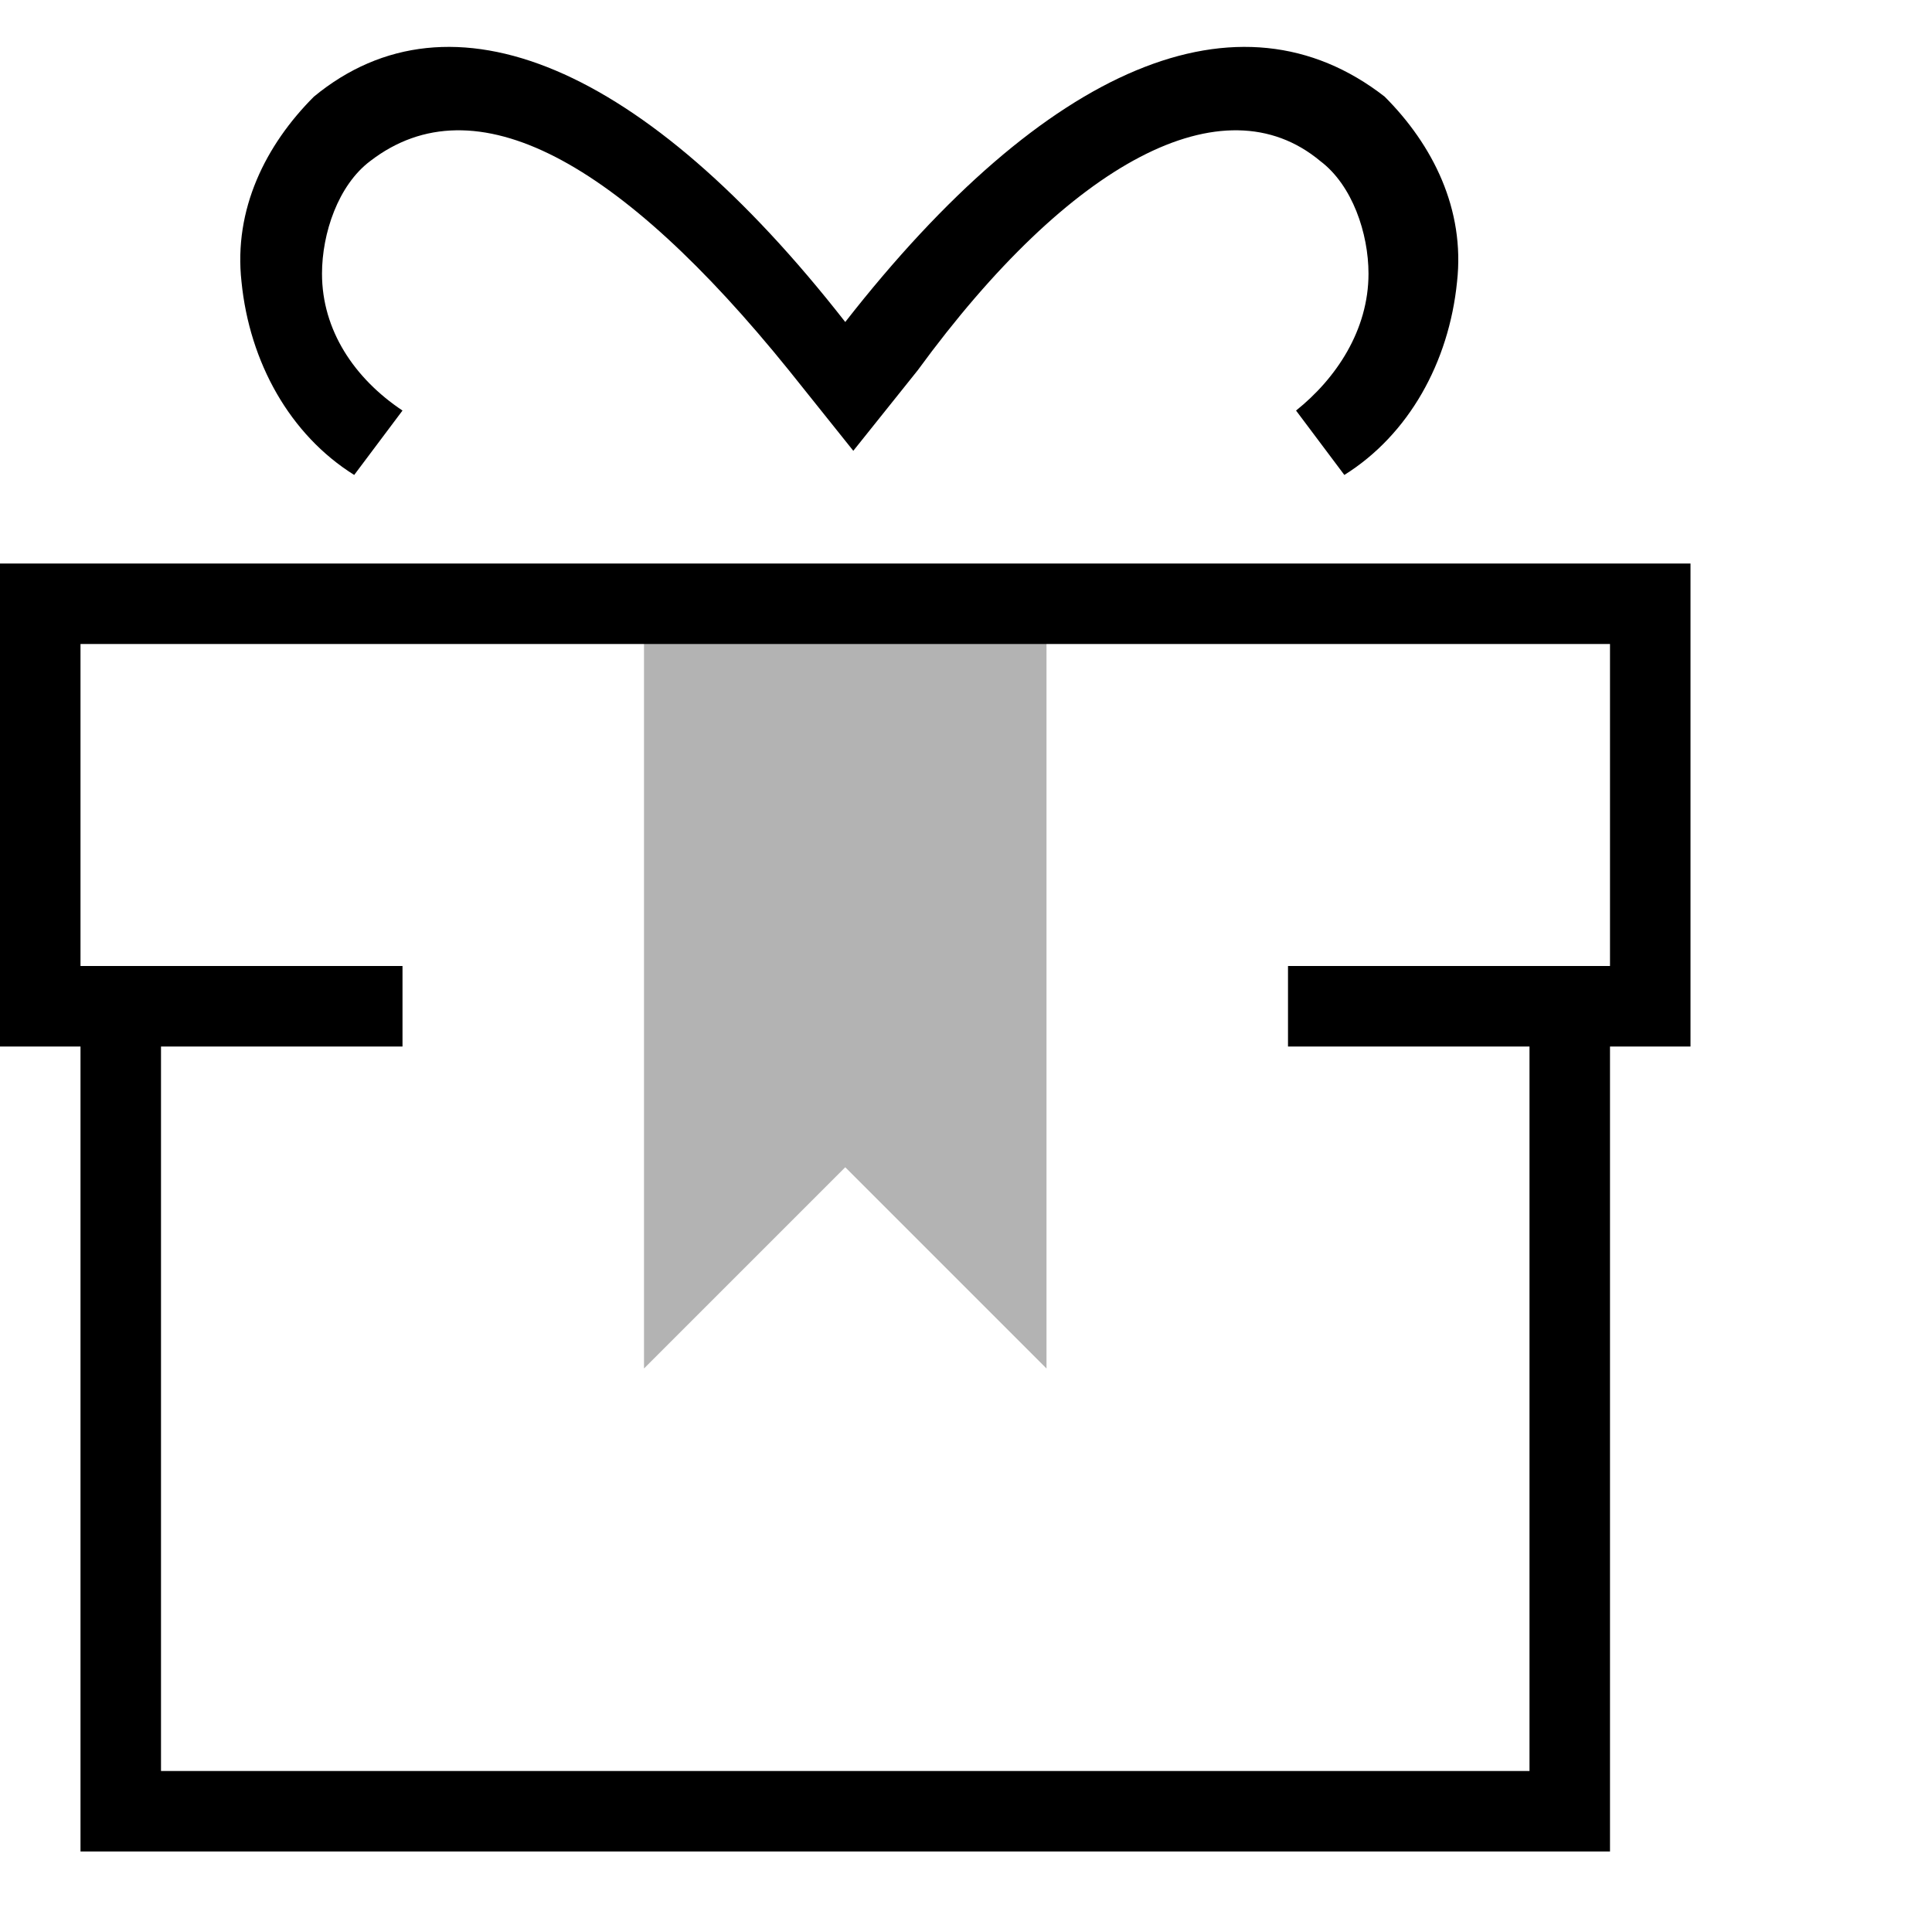 <svg xmlns="http://www.w3.org/2000/svg" width="24" height="24" viewBox="0 0 24 24">
    <polygon points="13 17 10.5 14.5 8 17 8 7.5 13 7.5" opacity=".3"/>
    <path d="M20,23 L20,13 L21,13 L21,7 L0,7 L0,13 L1,13 L1,23 L20,23 Z M1,8 L20,8 L20,12 L16,12 L16,13 L19,13 L19,22 L2,22 L2,13 L5,13 L5,12 L1,12 L1,8 Z M16.1,5.1 L16.7,5.9 C17.5,5.4 18,4.5 18.1,3.5 C18.2,2.6 17.8,1.8 17.2,1.2 C15.4,-0.2 13,0.8 10.5,4 C8,0.8 5.6,-0.2 3.9,1.2 C3.3,1.8 2.9,2.6 3,3.5 C3.1,4.5 3.6,5.4 4.4,5.9 L5,5.1 C4.4,4.7 4,4.1 4,3.4 C4,2.9 4.2,2.3 4.6,2 C5.9,1 7.7,2 9.8,4.6 L10.6,5.6 L11.4,4.6 C13.3,2 15.2,1 16.4,2 C16.8,2.3 17,2.9 17,3.4 C17,4.1 16.6,4.7 16.1,5.1 Z"/>
</svg>
